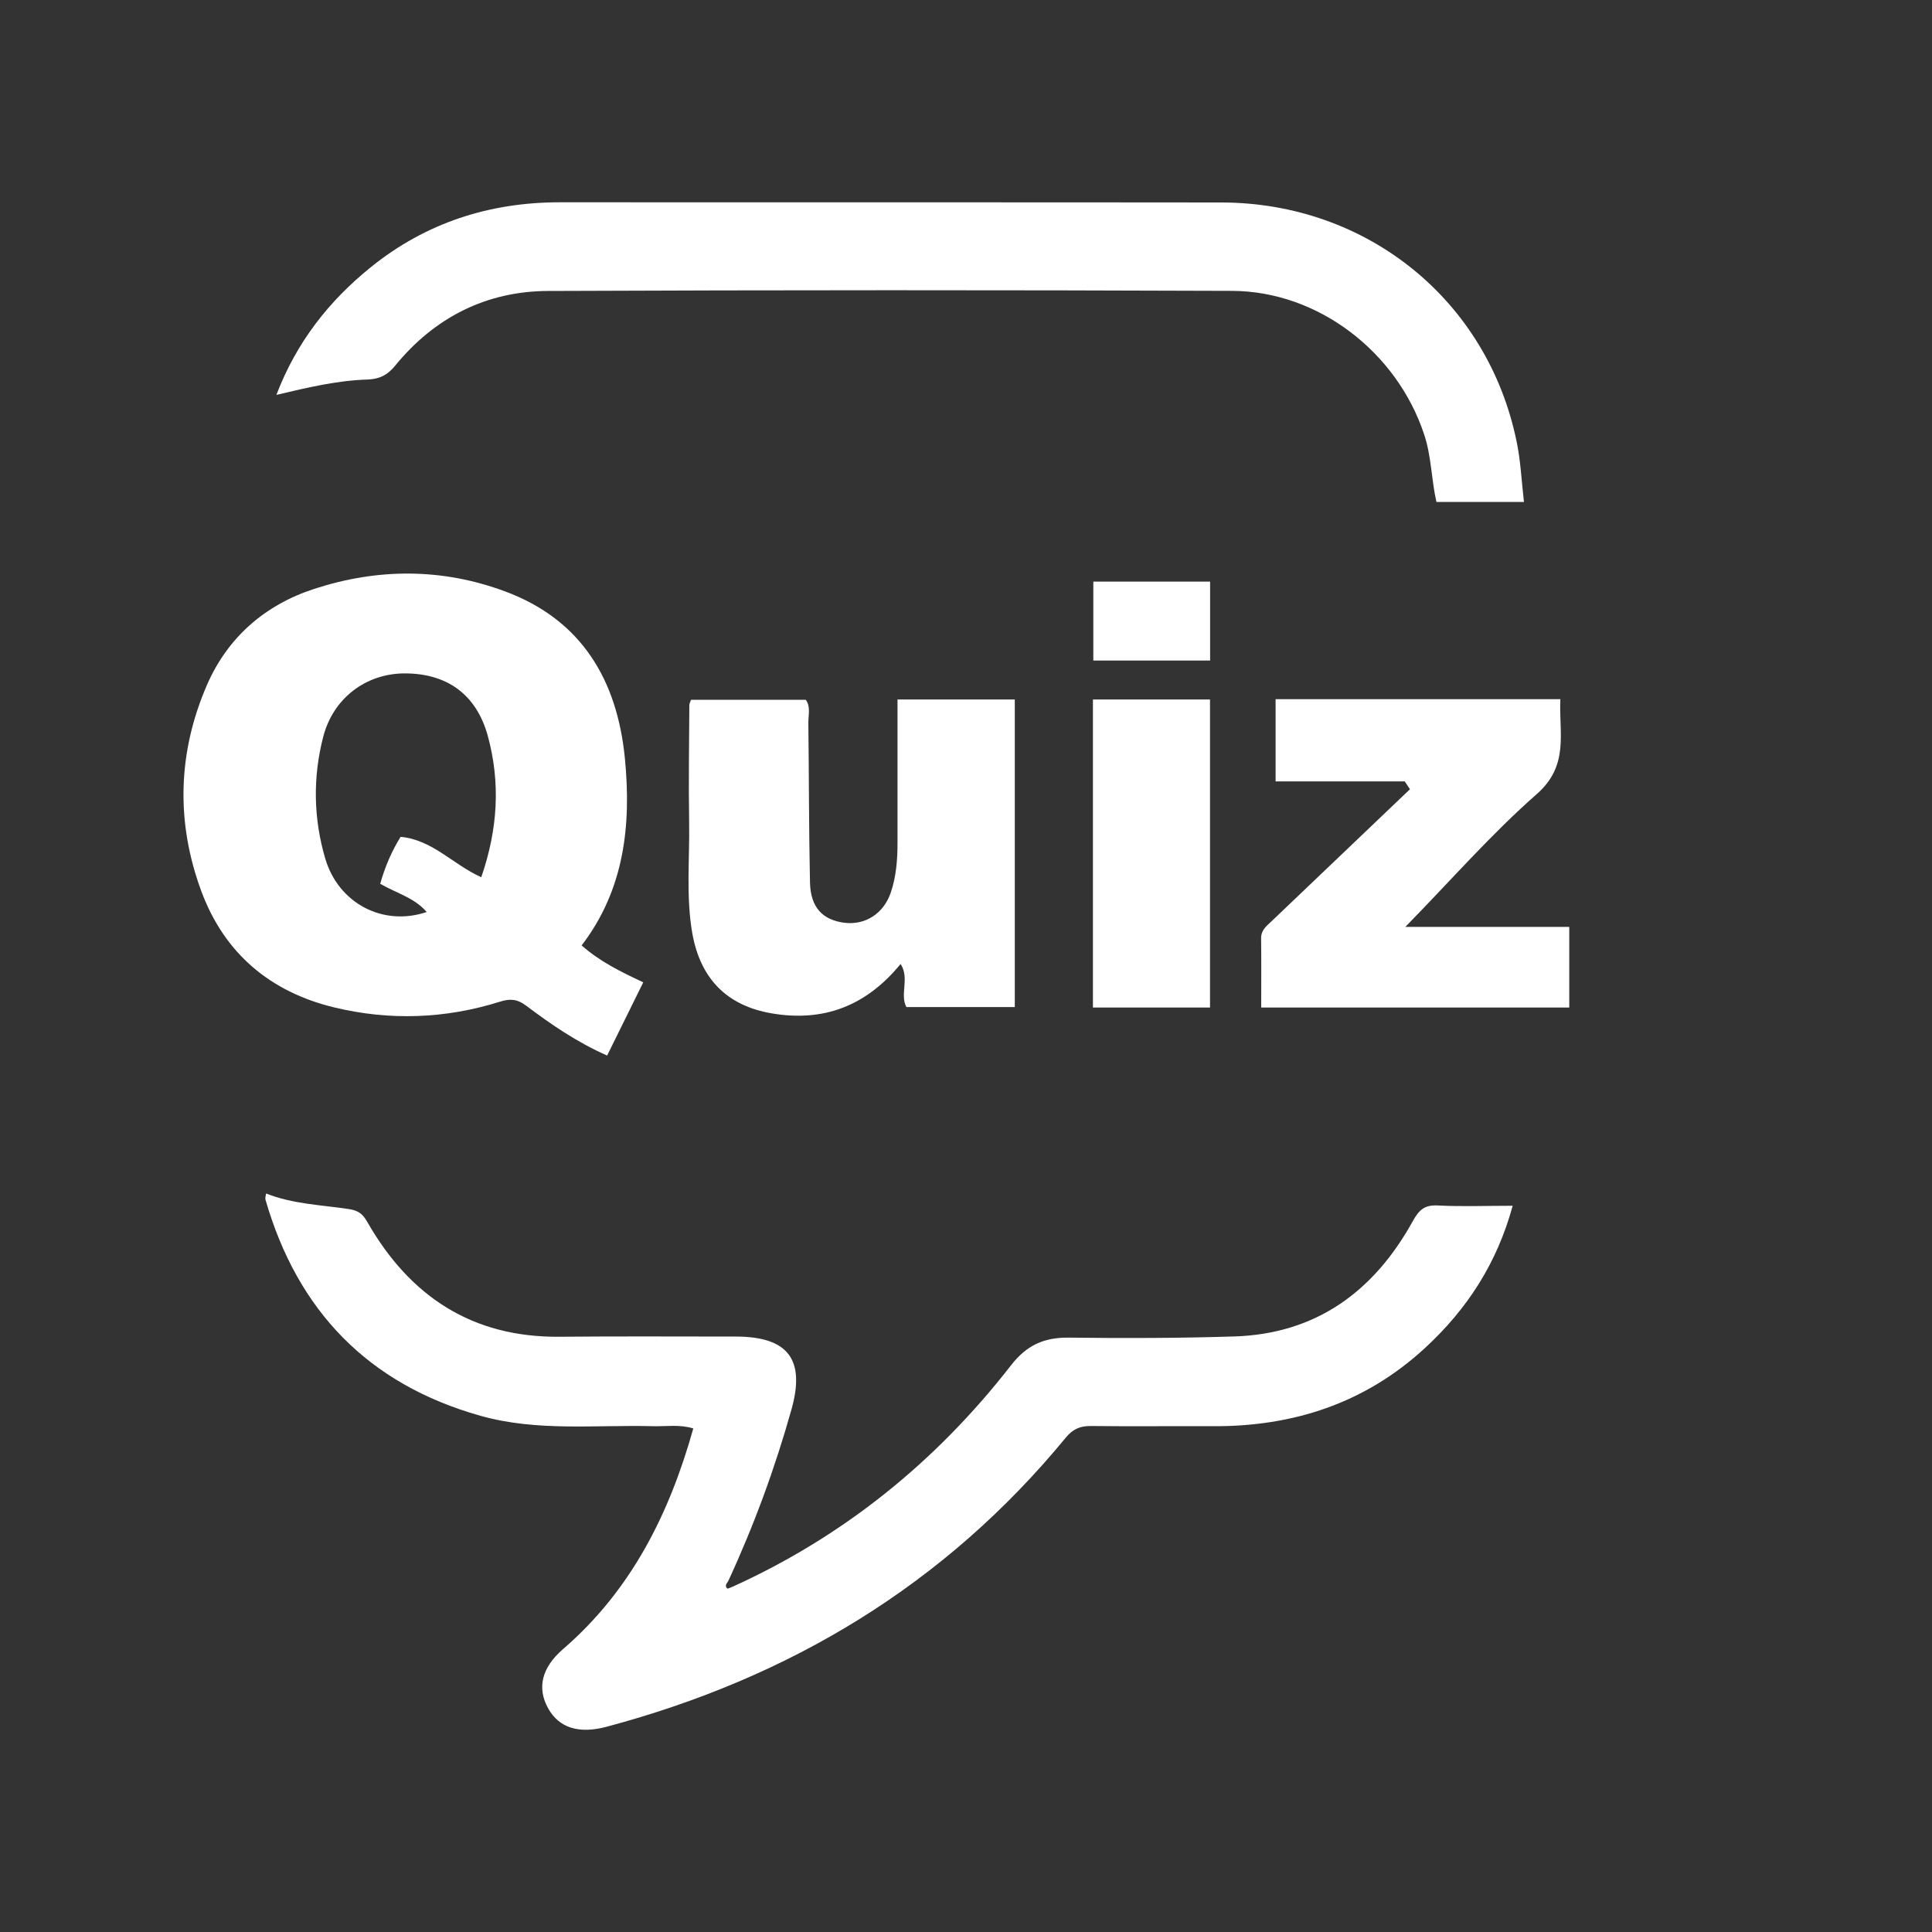 <svg width="20" height="20" viewBox="0 0 20 20" fill="none" xmlns="http://www.w3.org/2000/svg">
<rect x="0" y="0" width="20" height="20" fill="#333333" stroke="none"/>
<g id="quiz">
<g id="Group">
<path id="Vector" d="M7.581 16.427C8.736 15.904 9.693 15.128 10.468 14.131C10.628 13.926 10.807 13.845 11.06 13.847C11.631 13.854 12.203 13.853 12.774 13.835C13.627 13.809 14.224 13.367 14.626 12.64C14.69 12.524 14.747 12.472 14.884 12.479C15.135 12.492 15.387 12.482 15.659 12.482C15.497 13.079 15.185 13.555 14.752 13.954C14.131 14.527 13.387 14.769 12.552 14.764C12.132 14.762 11.712 14.767 11.292 14.762C11.181 14.761 11.106 14.794 11.034 14.881C9.781 16.406 8.174 17.37 6.277 17.876C5.993 17.951 5.787 17.888 5.674 17.684C5.558 17.475 5.606 17.264 5.828 17.072C6.532 16.464 6.928 15.676 7.177 14.787C7.035 14.744 6.899 14.767 6.765 14.764C6.167 14.748 5.561 14.822 4.973 14.656C3.813 14.329 3.08 13.571 2.748 12.418C2.743 12.399 2.752 12.377 2.755 12.355C3.032 12.465 3.325 12.473 3.61 12.516C3.71 12.531 3.755 12.566 3.803 12.651C4.243 13.42 4.888 13.847 5.795 13.838C6.403 13.832 7.011 13.836 7.619 13.836C8.161 13.837 8.337 14.076 8.194 14.588C8.022 15.201 7.804 15.794 7.537 16.371C7.52 16.393 7.501 16.419 7.528 16.443C7.535 16.45 7.562 16.433 7.581 16.427Z" fill="white"/>
<path id="Vector_2" d="M6.021 9.787C6.212 9.955 6.424 10.059 6.659 10.169C6.533 10.424 6.41 10.672 6.285 10.927C5.973 10.789 5.706 10.606 5.447 10.411C5.354 10.341 5.279 10.336 5.174 10.37C4.609 10.547 4.033 10.567 3.461 10.429C2.8 10.27 2.324 9.871 2.085 9.228C1.82 8.514 1.839 7.792 2.141 7.094C2.355 6.6 2.74 6.263 3.253 6.096C3.912 5.881 4.579 5.88 5.231 6.123C6.024 6.418 6.39 7.044 6.469 7.852C6.536 8.541 6.464 9.209 6.021 9.787ZM4.982 9.081C5.155 8.581 5.182 8.098 5.048 7.612C4.929 7.187 4.625 6.969 4.184 6.971C3.785 6.974 3.449 7.229 3.346 7.627C3.237 8.048 3.245 8.473 3.367 8.888C3.505 9.355 3.969 9.593 4.417 9.441C4.289 9.292 4.101 9.245 3.936 9.149C3.985 8.973 4.055 8.811 4.147 8.663C4.476 8.693 4.684 8.946 4.982 9.081Z" fill="white"/>
<path id="Vector_3" d="M15.776 5.196C15.456 5.196 15.167 5.196 14.87 5.196C14.817 4.966 14.819 4.726 14.743 4.498C14.461 3.645 13.648 3.015 12.756 3.011C10.396 3.002 8.035 3.002 5.675 3.012C5.034 3.014 4.499 3.286 4.091 3.785C4.01 3.885 3.925 3.925 3.801 3.929C3.491 3.939 3.19 4.01 2.861 4.088C3.071 3.539 3.405 3.117 3.836 2.768C4.409 2.305 5.068 2.093 5.802 2.094C8.083 2.096 10.364 2.093 12.645 2.096C14.153 2.099 15.4 3.109 15.7 4.571C15.741 4.767 15.75 4.97 15.776 5.196Z" fill="white"/>
<path id="Vector_4" d="M9.323 9.979C8.968 10.412 8.528 10.583 7.987 10.49C7.527 10.411 7.251 10.134 7.167 9.663C7.1 9.282 7.14 8.897 7.134 8.514C7.127 8.109 7.134 7.704 7.136 7.298C7.136 7.285 7.144 7.272 7.153 7.244C7.543 7.244 7.938 7.244 8.341 7.244C8.394 7.314 8.367 7.403 8.368 7.487C8.375 8.037 8.373 8.586 8.385 9.136C8.391 9.393 8.515 9.523 8.739 9.552C8.956 9.58 9.148 9.458 9.222 9.238C9.278 9.072 9.291 8.899 9.291 8.724C9.291 8.234 9.291 7.743 9.291 7.241C9.705 7.241 10.1 7.241 10.505 7.241C10.505 8.3 10.505 9.355 10.505 10.425C10.141 10.425 9.768 10.425 9.383 10.425C9.312 10.296 9.419 10.126 9.323 9.979Z" fill="white"/>
<path id="Vector_5" d="M14.542 8.089C14.103 8.089 13.665 8.089 13.205 8.089C13.205 7.799 13.205 7.523 13.205 7.238C14.184 7.238 15.153 7.238 16.153 7.238C16.135 7.583 16.25 7.92 15.909 8.22C15.438 8.633 15.024 9.109 14.548 9.595C15.144 9.595 15.693 9.595 16.245 9.595C16.245 9.889 16.245 10.154 16.245 10.43C15.183 10.43 14.129 10.43 13.056 10.43C13.056 10.185 13.058 9.948 13.055 9.711C13.055 9.625 13.115 9.583 13.166 9.534C13.643 9.079 14.119 8.624 14.596 8.17C14.578 8.142 14.56 8.116 14.542 8.089Z" fill="white"/>
<path id="Vector_6" d="M11.314 10.43C11.314 9.36 11.314 8.306 11.314 7.241C11.721 7.241 12.116 7.241 12.526 7.241C12.526 8.301 12.526 9.361 12.526 10.43C12.125 10.43 11.729 10.43 11.314 10.43Z" fill="white"/>
<path id="Vector_7" d="M11.318 6.021C11.723 6.021 12.118 6.021 12.527 6.021C12.527 6.29 12.527 6.555 12.527 6.838C12.131 6.838 11.731 6.838 11.318 6.838C11.318 6.574 11.318 6.31 11.318 6.021Z" fill="white"/>
</g>
</g>
</svg>
